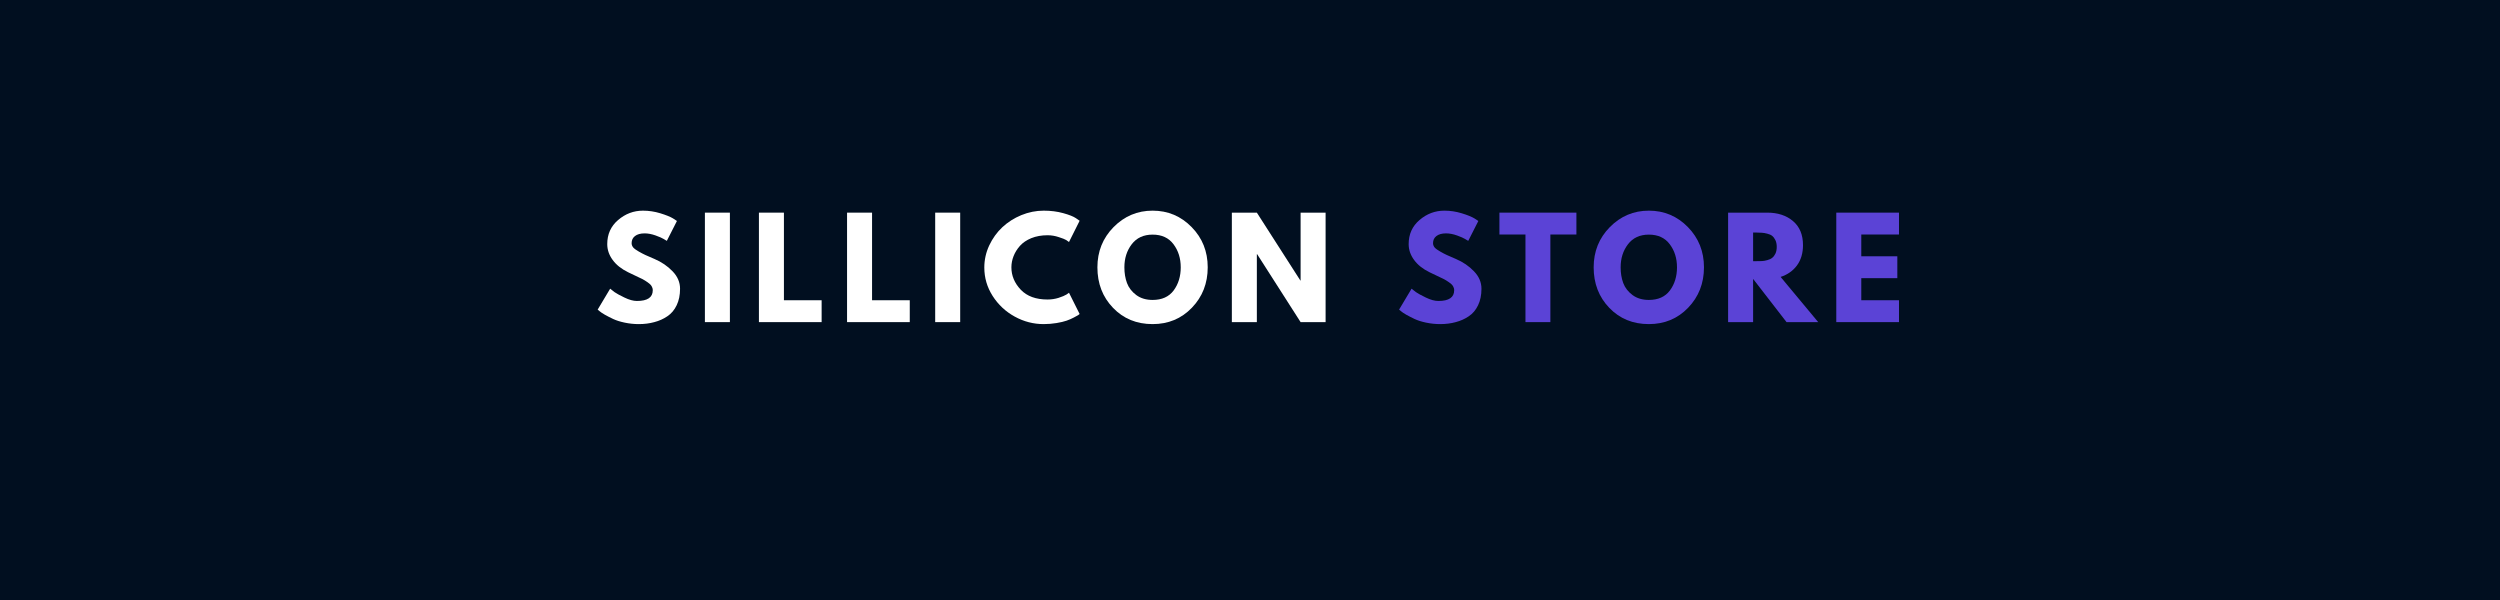 <svg xmlns="http://www.w3.org/2000/svg" xmlns:xlink="http://www.w3.org/1999/xlink" width="500" zoomAndPan="magnify" viewBox="0 0 375 90" height="120" preserveAspectRatio="xMidYMid meet" version="1.0"><defs><g/></defs><rect x="-37.5" width="450" fill="#ffffff" y="-9" height="108" fill-opacity="1"/><rect x="-37.5" width="450" fill="#010f20" y="-9" height="108" fill-opacity="1"/><g fill="#ffffff" fill-opacity="1"><g transform="translate(89.196, 48.318)"><g><path d="M 7.25 -16.719 C 8.133 -16.719 9 -16.586 9.844 -16.328 C 10.695 -16.066 11.332 -15.812 11.75 -15.562 L 12.344 -15.172 L 10.828 -12.188 C 10.711 -12.258 10.547 -12.359 10.328 -12.484 C 10.117 -12.617 9.723 -12.789 9.141 -13 C 8.555 -13.207 8.008 -13.312 7.5 -13.312 C 6.875 -13.312 6.391 -13.176 6.047 -12.906 C 5.711 -12.645 5.547 -12.289 5.547 -11.844 C 5.547 -11.613 5.625 -11.398 5.781 -11.203 C 5.945 -11.016 6.223 -10.812 6.609 -10.594 C 6.992 -10.375 7.332 -10.195 7.625 -10.062 C 7.914 -9.938 8.367 -9.738 8.984 -9.469 C 10.035 -9.02 10.938 -8.406 11.688 -7.625 C 12.438 -6.852 12.812 -5.977 12.812 -5 C 12.812 -4.051 12.641 -3.223 12.297 -2.516 C 11.961 -1.816 11.5 -1.27 10.906 -0.875 C 10.32 -0.477 9.672 -0.188 8.953 0 C 8.242 0.195 7.469 0.297 6.625 0.297 C 5.906 0.297 5.203 0.223 4.516 0.078 C 3.828 -0.066 3.25 -0.25 2.781 -0.469 C 2.32 -0.688 1.906 -0.898 1.531 -1.109 C 1.156 -1.328 0.883 -1.508 0.719 -1.656 L 0.453 -1.875 L 2.328 -5.016 C 2.484 -4.879 2.703 -4.707 2.984 -4.5 C 3.266 -4.301 3.758 -4.031 4.469 -3.688 C 5.176 -3.344 5.801 -3.172 6.344 -3.172 C 7.926 -3.172 8.719 -3.707 8.719 -4.781 C 8.719 -5 8.66 -5.203 8.547 -5.391 C 8.43 -5.586 8.234 -5.781 7.953 -5.969 C 7.672 -6.164 7.422 -6.32 7.203 -6.438 C 6.984 -6.551 6.625 -6.723 6.125 -6.953 C 5.625 -7.191 5.254 -7.367 5.016 -7.484 C 4.016 -7.973 3.242 -8.586 2.703 -9.328 C 2.16 -10.066 1.891 -10.859 1.891 -11.703 C 1.891 -13.18 2.43 -14.383 3.516 -15.312 C 4.609 -16.25 5.852 -16.719 7.25 -16.719 Z M 7.25 -16.719 "/></g></g></g><g fill="#ffffff" fill-opacity="1"><g transform="translate(104.547, 48.318)"><g><path d="M 4.938 -16.422 L 4.938 0 L 1.188 0 L 1.188 -16.422 Z M 4.938 -16.422 "/></g></g></g><g fill="#ffffff" fill-opacity="1"><g transform="translate(112.65, 48.318)"><g><path d="M 4.938 -16.422 L 4.938 -3.281 L 10.594 -3.281 L 10.594 0 L 1.188 0 L 1.188 -16.422 Z M 4.938 -16.422 "/></g></g></g><g fill="#ffffff" fill-opacity="1"><g transform="translate(125.871, 48.318)"><g><path d="M 4.938 -16.422 L 4.938 -3.281 L 10.594 -3.281 L 10.594 0 L 1.188 0 L 1.188 -16.422 Z M 4.938 -16.422 "/></g></g></g><g fill="#ffffff" fill-opacity="1"><g transform="translate(139.091, 48.318)"><g><path d="M 4.938 -16.422 L 4.938 0 L 1.188 0 L 1.188 -16.422 Z M 4.938 -16.422 "/></g></g></g><g fill="#ffffff" fill-opacity="1"><g transform="translate(147.194, 48.318)"><g><path d="M 9.938 -3.391 C 10.508 -3.391 11.062 -3.473 11.594 -3.641 C 12.133 -3.816 12.531 -3.984 12.781 -4.141 L 13.156 -4.406 L 14.75 -1.219 C 14.695 -1.176 14.625 -1.117 14.531 -1.047 C 14.438 -0.984 14.219 -0.863 13.875 -0.688 C 13.539 -0.508 13.18 -0.352 12.797 -0.219 C 12.41 -0.082 11.906 0.035 11.281 0.141 C 10.656 0.242 10.016 0.297 9.359 0.297 C 7.828 0.297 6.379 -0.078 5.016 -0.828 C 3.648 -1.578 2.547 -2.609 1.703 -3.922 C 0.867 -5.234 0.453 -6.656 0.453 -8.188 C 0.453 -9.332 0.695 -10.438 1.188 -11.5 C 1.688 -12.562 2.344 -13.473 3.156 -14.234 C 3.969 -14.992 4.914 -15.598 6 -16.047 C 7.094 -16.492 8.211 -16.719 9.359 -16.719 C 10.422 -16.719 11.398 -16.594 12.297 -16.344 C 13.191 -16.094 13.82 -15.844 14.188 -15.594 L 14.75 -15.203 L 13.156 -12.016 C 13.062 -12.098 12.922 -12.195 12.734 -12.312 C 12.555 -12.426 12.188 -12.57 11.625 -12.75 C 11.07 -12.938 10.508 -13.031 9.938 -13.031 C 9.031 -13.031 8.219 -12.883 7.5 -12.594 C 6.789 -12.301 6.223 -11.914 5.797 -11.438 C 5.379 -10.969 5.062 -10.457 4.844 -9.906 C 4.625 -9.352 4.516 -8.789 4.516 -8.219 C 4.516 -6.969 4.984 -5.848 5.922 -4.859 C 6.859 -3.879 8.195 -3.391 9.938 -3.391 Z M 9.938 -3.391 "/></g></g></g><g fill="#ffffff" fill-opacity="1"><g transform="translate(164.158, 48.318)"><g><path d="M 0.453 -8.219 C 0.453 -10.594 1.258 -12.602 2.875 -14.25 C 4.5 -15.895 6.453 -16.719 8.734 -16.719 C 11.035 -16.719 12.988 -15.895 14.594 -14.25 C 16.195 -12.613 17 -10.602 17 -8.219 C 17 -5.82 16.207 -3.801 14.625 -2.156 C 13.051 -0.52 11.086 0.297 8.734 0.297 C 6.336 0.297 4.359 -0.516 2.797 -2.141 C 1.234 -3.766 0.453 -5.789 0.453 -8.219 Z M 4.5 -8.219 C 4.5 -7.352 4.629 -6.566 4.891 -5.859 C 5.16 -5.148 5.625 -4.551 6.281 -4.062 C 6.945 -3.57 7.766 -3.328 8.734 -3.328 C 10.129 -3.328 11.18 -3.801 11.891 -4.75 C 12.598 -5.707 12.953 -6.863 12.953 -8.219 C 12.953 -9.562 12.594 -10.711 11.875 -11.672 C 11.156 -12.641 10.109 -13.125 8.734 -13.125 C 7.379 -13.125 6.332 -12.641 5.594 -11.672 C 4.863 -10.711 4.5 -9.562 4.5 -8.219 Z M 4.5 -8.219 "/></g></g></g><g fill="#ffffff" fill-opacity="1"><g transform="translate(183.59, 48.318)"><g><path d="M 4.938 -10.188 L 4.938 0 L 1.188 0 L 1.188 -16.422 L 4.938 -16.422 L 11.469 -6.234 L 11.5 -6.234 L 11.5 -16.422 L 15.25 -16.422 L 15.25 0 L 11.5 0 L 4.984 -10.188 Z M 4.938 -10.188 "/></g></g></g><g fill="#ffffff" fill-opacity="1"><g transform="translate(202.007, 48.318)"><g/></g></g><g fill="#5b43d6" fill-opacity="1"><g transform="translate(209.408, 48.318)"><g><path d="M 7.25 -16.719 C 8.133 -16.719 9 -16.586 9.844 -16.328 C 10.695 -16.066 11.332 -15.812 11.75 -15.562 L 12.344 -15.172 L 10.828 -12.188 C 10.711 -12.258 10.547 -12.359 10.328 -12.484 C 10.117 -12.617 9.723 -12.789 9.141 -13 C 8.555 -13.207 8.008 -13.312 7.5 -13.312 C 6.875 -13.312 6.391 -13.176 6.047 -12.906 C 5.711 -12.645 5.547 -12.289 5.547 -11.844 C 5.547 -11.613 5.625 -11.398 5.781 -11.203 C 5.945 -11.016 6.223 -10.812 6.609 -10.594 C 6.992 -10.375 7.332 -10.195 7.625 -10.062 C 7.914 -9.938 8.367 -9.738 8.984 -9.469 C 10.035 -9.02 10.938 -8.406 11.688 -7.625 C 12.438 -6.852 12.812 -5.977 12.812 -5 C 12.812 -4.051 12.641 -3.223 12.297 -2.516 C 11.961 -1.816 11.5 -1.27 10.906 -0.875 C 10.32 -0.477 9.672 -0.188 8.953 0 C 8.242 0.195 7.469 0.297 6.625 0.297 C 5.906 0.297 5.203 0.223 4.516 0.078 C 3.828 -0.066 3.25 -0.25 2.781 -0.469 C 2.32 -0.688 1.906 -0.898 1.531 -1.109 C 1.156 -1.328 0.883 -1.508 0.719 -1.656 L 0.453 -1.875 L 2.328 -5.016 C 2.484 -4.879 2.703 -4.707 2.984 -4.5 C 3.266 -4.301 3.758 -4.031 4.469 -3.688 C 5.176 -3.344 5.801 -3.172 6.344 -3.172 C 7.926 -3.172 8.719 -3.707 8.719 -4.781 C 8.719 -5 8.66 -5.203 8.547 -5.391 C 8.43 -5.586 8.234 -5.781 7.953 -5.969 C 7.672 -6.164 7.422 -6.32 7.203 -6.438 C 6.984 -6.551 6.625 -6.723 6.125 -6.953 C 5.625 -7.191 5.254 -7.367 5.016 -7.484 C 4.016 -7.973 3.242 -8.586 2.703 -9.328 C 2.16 -10.066 1.891 -10.859 1.891 -11.703 C 1.891 -13.18 2.43 -14.383 3.516 -15.312 C 4.609 -16.25 5.852 -16.719 7.25 -16.719 Z M 7.25 -16.719 "/></g></g></g><g fill="#5b43d6" fill-opacity="1"><g transform="translate(224.758, 48.318)"><g><path d="M 0.156 -13.141 L 0.156 -16.422 L 11.703 -16.422 L 11.703 -13.141 L 7.797 -13.141 L 7.797 0 L 4.062 0 L 4.062 -13.141 Z M 0.156 -13.141 "/></g></g></g><g fill="#5b43d6" fill-opacity="1"><g transform="translate(238.596, 48.318)"><g><path d="M 0.453 -8.219 C 0.453 -10.594 1.258 -12.602 2.875 -14.25 C 4.5 -15.895 6.453 -16.719 8.734 -16.719 C 11.035 -16.719 12.988 -15.895 14.594 -14.25 C 16.195 -12.613 17 -10.602 17 -8.219 C 17 -5.82 16.207 -3.801 14.625 -2.156 C 13.051 -0.52 11.086 0.297 8.734 0.297 C 6.336 0.297 4.359 -0.516 2.797 -2.141 C 1.234 -3.766 0.453 -5.789 0.453 -8.219 Z M 4.5 -8.219 C 4.5 -7.352 4.629 -6.566 4.891 -5.859 C 5.16 -5.148 5.625 -4.551 6.281 -4.062 C 6.945 -3.57 7.766 -3.328 8.734 -3.328 C 10.129 -3.328 11.18 -3.801 11.891 -4.75 C 12.598 -5.707 12.953 -6.863 12.953 -8.219 C 12.953 -9.562 12.594 -10.711 11.875 -11.672 C 11.156 -12.641 10.109 -13.125 8.734 -13.125 C 7.379 -13.125 6.332 -12.641 5.594 -11.672 C 4.863 -10.711 4.5 -9.562 4.5 -8.219 Z M 4.5 -8.219 "/></g></g></g><g fill="#5b43d6" fill-opacity="1"><g transform="translate(258.028, 48.318)"><g><path d="M 1.188 -16.422 L 7.062 -16.422 C 8.645 -16.422 9.93 -16 10.922 -15.156 C 11.922 -14.312 12.422 -13.109 12.422 -11.547 C 12.422 -10.336 12.117 -9.32 11.516 -8.5 C 10.91 -7.688 10.094 -7.113 9.062 -6.781 L 14.703 0 L 9.953 0 L 4.938 -6.484 L 4.938 0 L 1.188 0 Z M 4.938 -9.141 L 5.375 -9.141 C 5.719 -9.141 6.008 -9.145 6.25 -9.156 C 6.488 -9.164 6.758 -9.211 7.062 -9.297 C 7.375 -9.379 7.617 -9.492 7.797 -9.641 C 7.984 -9.785 8.145 -9.992 8.281 -10.266 C 8.414 -10.547 8.484 -10.883 8.484 -11.281 C 8.484 -11.688 8.414 -12.023 8.281 -12.297 C 8.145 -12.578 7.984 -12.789 7.797 -12.938 C 7.617 -13.082 7.375 -13.191 7.062 -13.266 C 6.758 -13.348 6.488 -13.395 6.25 -13.406 C 6.008 -13.426 5.719 -13.438 5.375 -13.438 L 4.938 -13.438 Z M 4.938 -9.141 "/></g></g></g><g fill="#5b43d6" fill-opacity="1"><g transform="translate(274.255, 48.318)"><g><path d="M 10.594 -16.422 L 10.594 -13.141 L 4.938 -13.141 L 4.938 -9.875 L 10.344 -9.875 L 10.344 -6.594 L 4.938 -6.594 L 4.938 -3.281 L 10.594 -3.281 L 10.594 0 L 1.188 0 L 1.188 -16.422 Z M 10.594 -16.422 "/></g></g></g></svg>